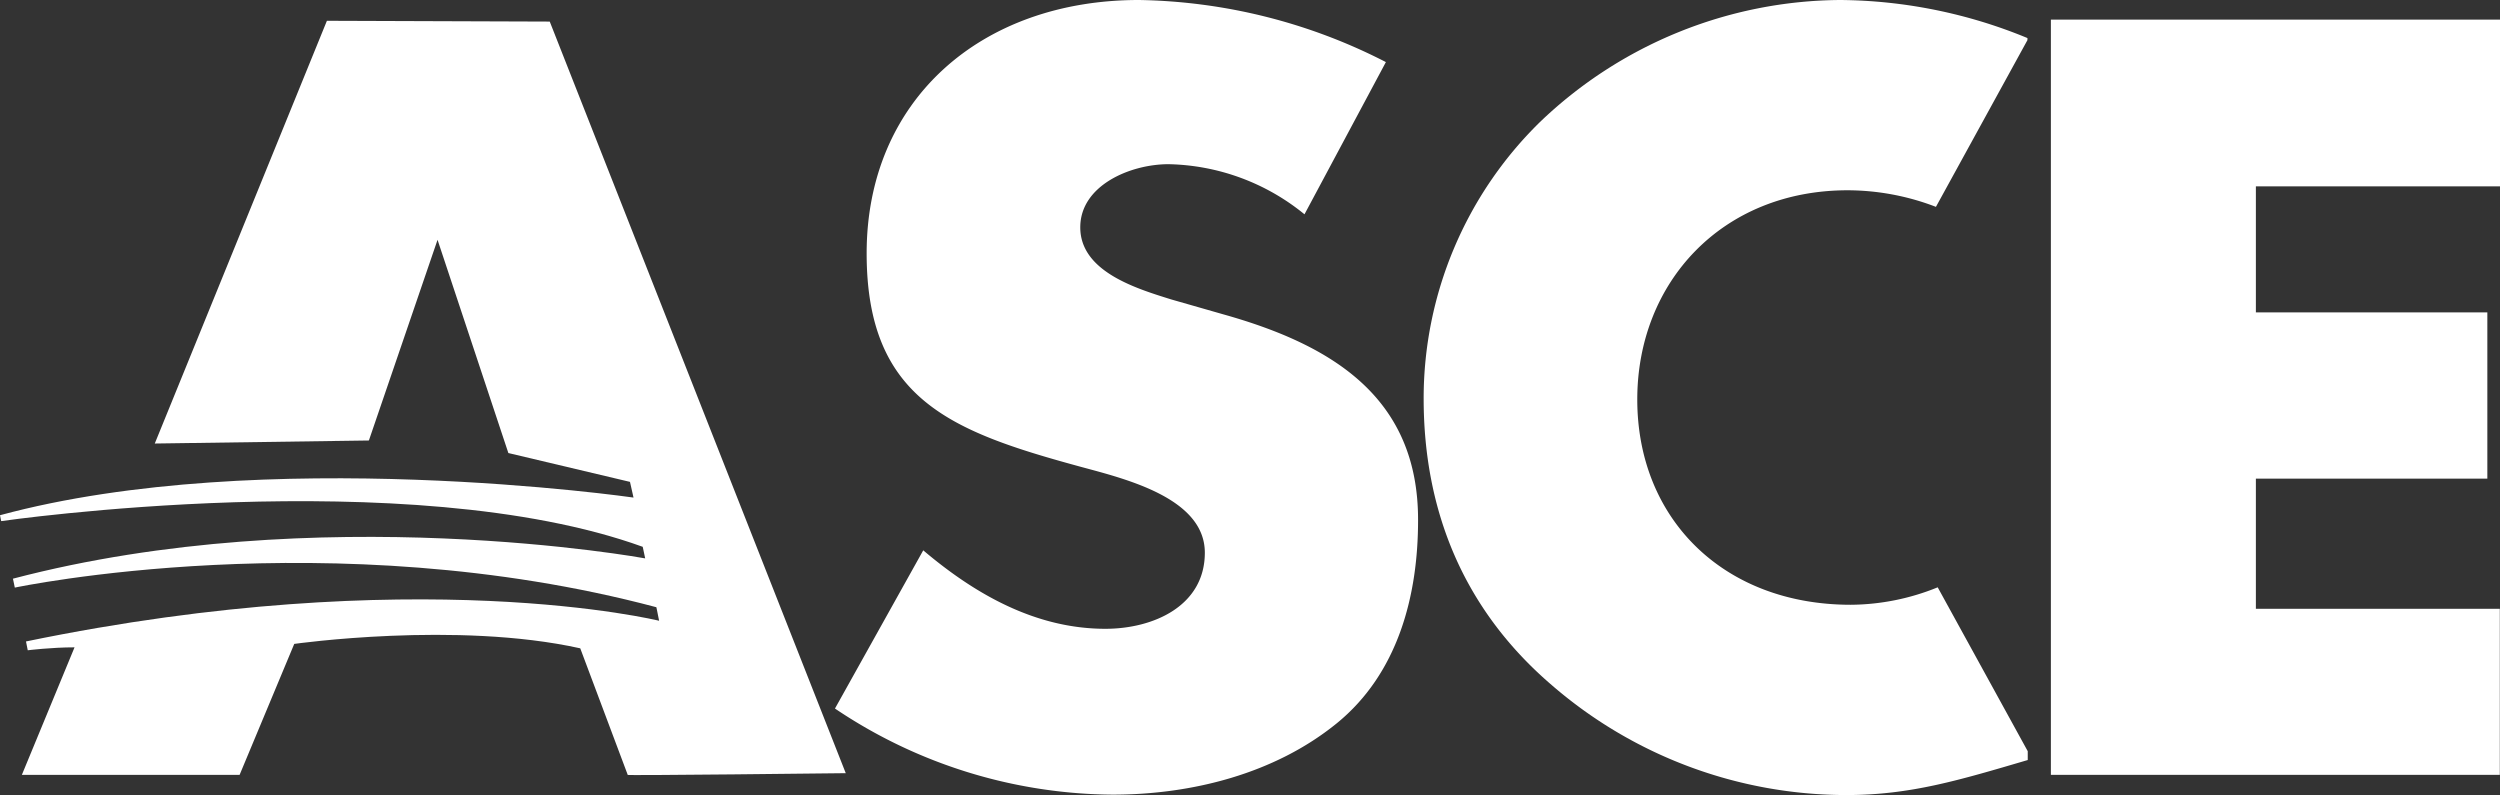 <svg xmlns="http://www.w3.org/2000/svg" viewBox="0 0 254.89 81.06">
	<rect x="0" y="0" width="254.89" height="81.06" fill="#333333" stroke="none"/>
	<defs>
		<style>
			g {
				fill: #fff;
			}
		</style>
	</defs>
	<title>ASCE Logo</title>
	<g>
		<path title="A" d="M64,79c-.78.1,22.23-.17,22.23-.17L56.05,2.2,33.33,2.12,15.78,45.22l21.83-.31,7-20.46,7.22,21.74,12.4,2.94.36,1.6S26.78,45.28,0,52.53l.12.6s41.57-6,65.41,2.62l.25,1.18S32.47,50.82,1.32,59c.17.8.19.91.19.91s32.25-6.82,65.41,2l.06.28.22,1.1s-24.79-6.1-64.55,2.11l.18.9S5.2,66,7.6,66L2.23,79h22.2L30,65.65s16.56-2.35,29.16.45Z"/>
		<path title="S" d="M124.76,32.06l-5.34-1.53c-3.63-1.13-9.28-2.86-9.28-7.35,0-4.29,5.12-6.44,9-6.44A22.6,22.6,0,0,1,133,21.85L141.3,6.33A57,57,0,0,0,116.12,0C100,0,88.36,10.21,88.36,25.83c0,14.9,8.65,18.17,21.78,21.75,4.48,1.22,12.7,3.16,12.7,8.77,0,5.42-5.23,7.76-10.14,7.76-7.15,0-13.34-3.57-18.57-8l-9,16.13a51.25,51.25,0,0,0,28.29,8.78c8.11,0,16.54-2.14,22.84-7.25s8.32-13.07,8.32-20.72C144.61,40.63,136,35.22,124.76,32.06Z"/>
		<path title="C" d="M157,12.45a39.42,39.42,0,0,0-11.85,28.18c0,11.44,4.06,21.44,12.92,29.1a45.93,45.93,0,0,0,30.2,11.33c6.52,0,11.53-1.53,18.47-3.57v-.9l-9.18-16.71a23.86,23.86,0,0,1-8.86,1.78c-13,0-21.77-8.78-21.77-20.93,0-11.94,8.64-21.33,21.45-21.33a25.22,25.22,0,0,1,9,1.69l9.33-17V3.88A51,51,0,0,0,187.62,0,44.64,44.64,0,0,0,157,12.45Z"/>
		<path title="E" d="M230,19V31.85H253.6V48.8H230V62.07h24.87V79H209.1V2h45.79V19Z"/>
	</g>
</svg>
